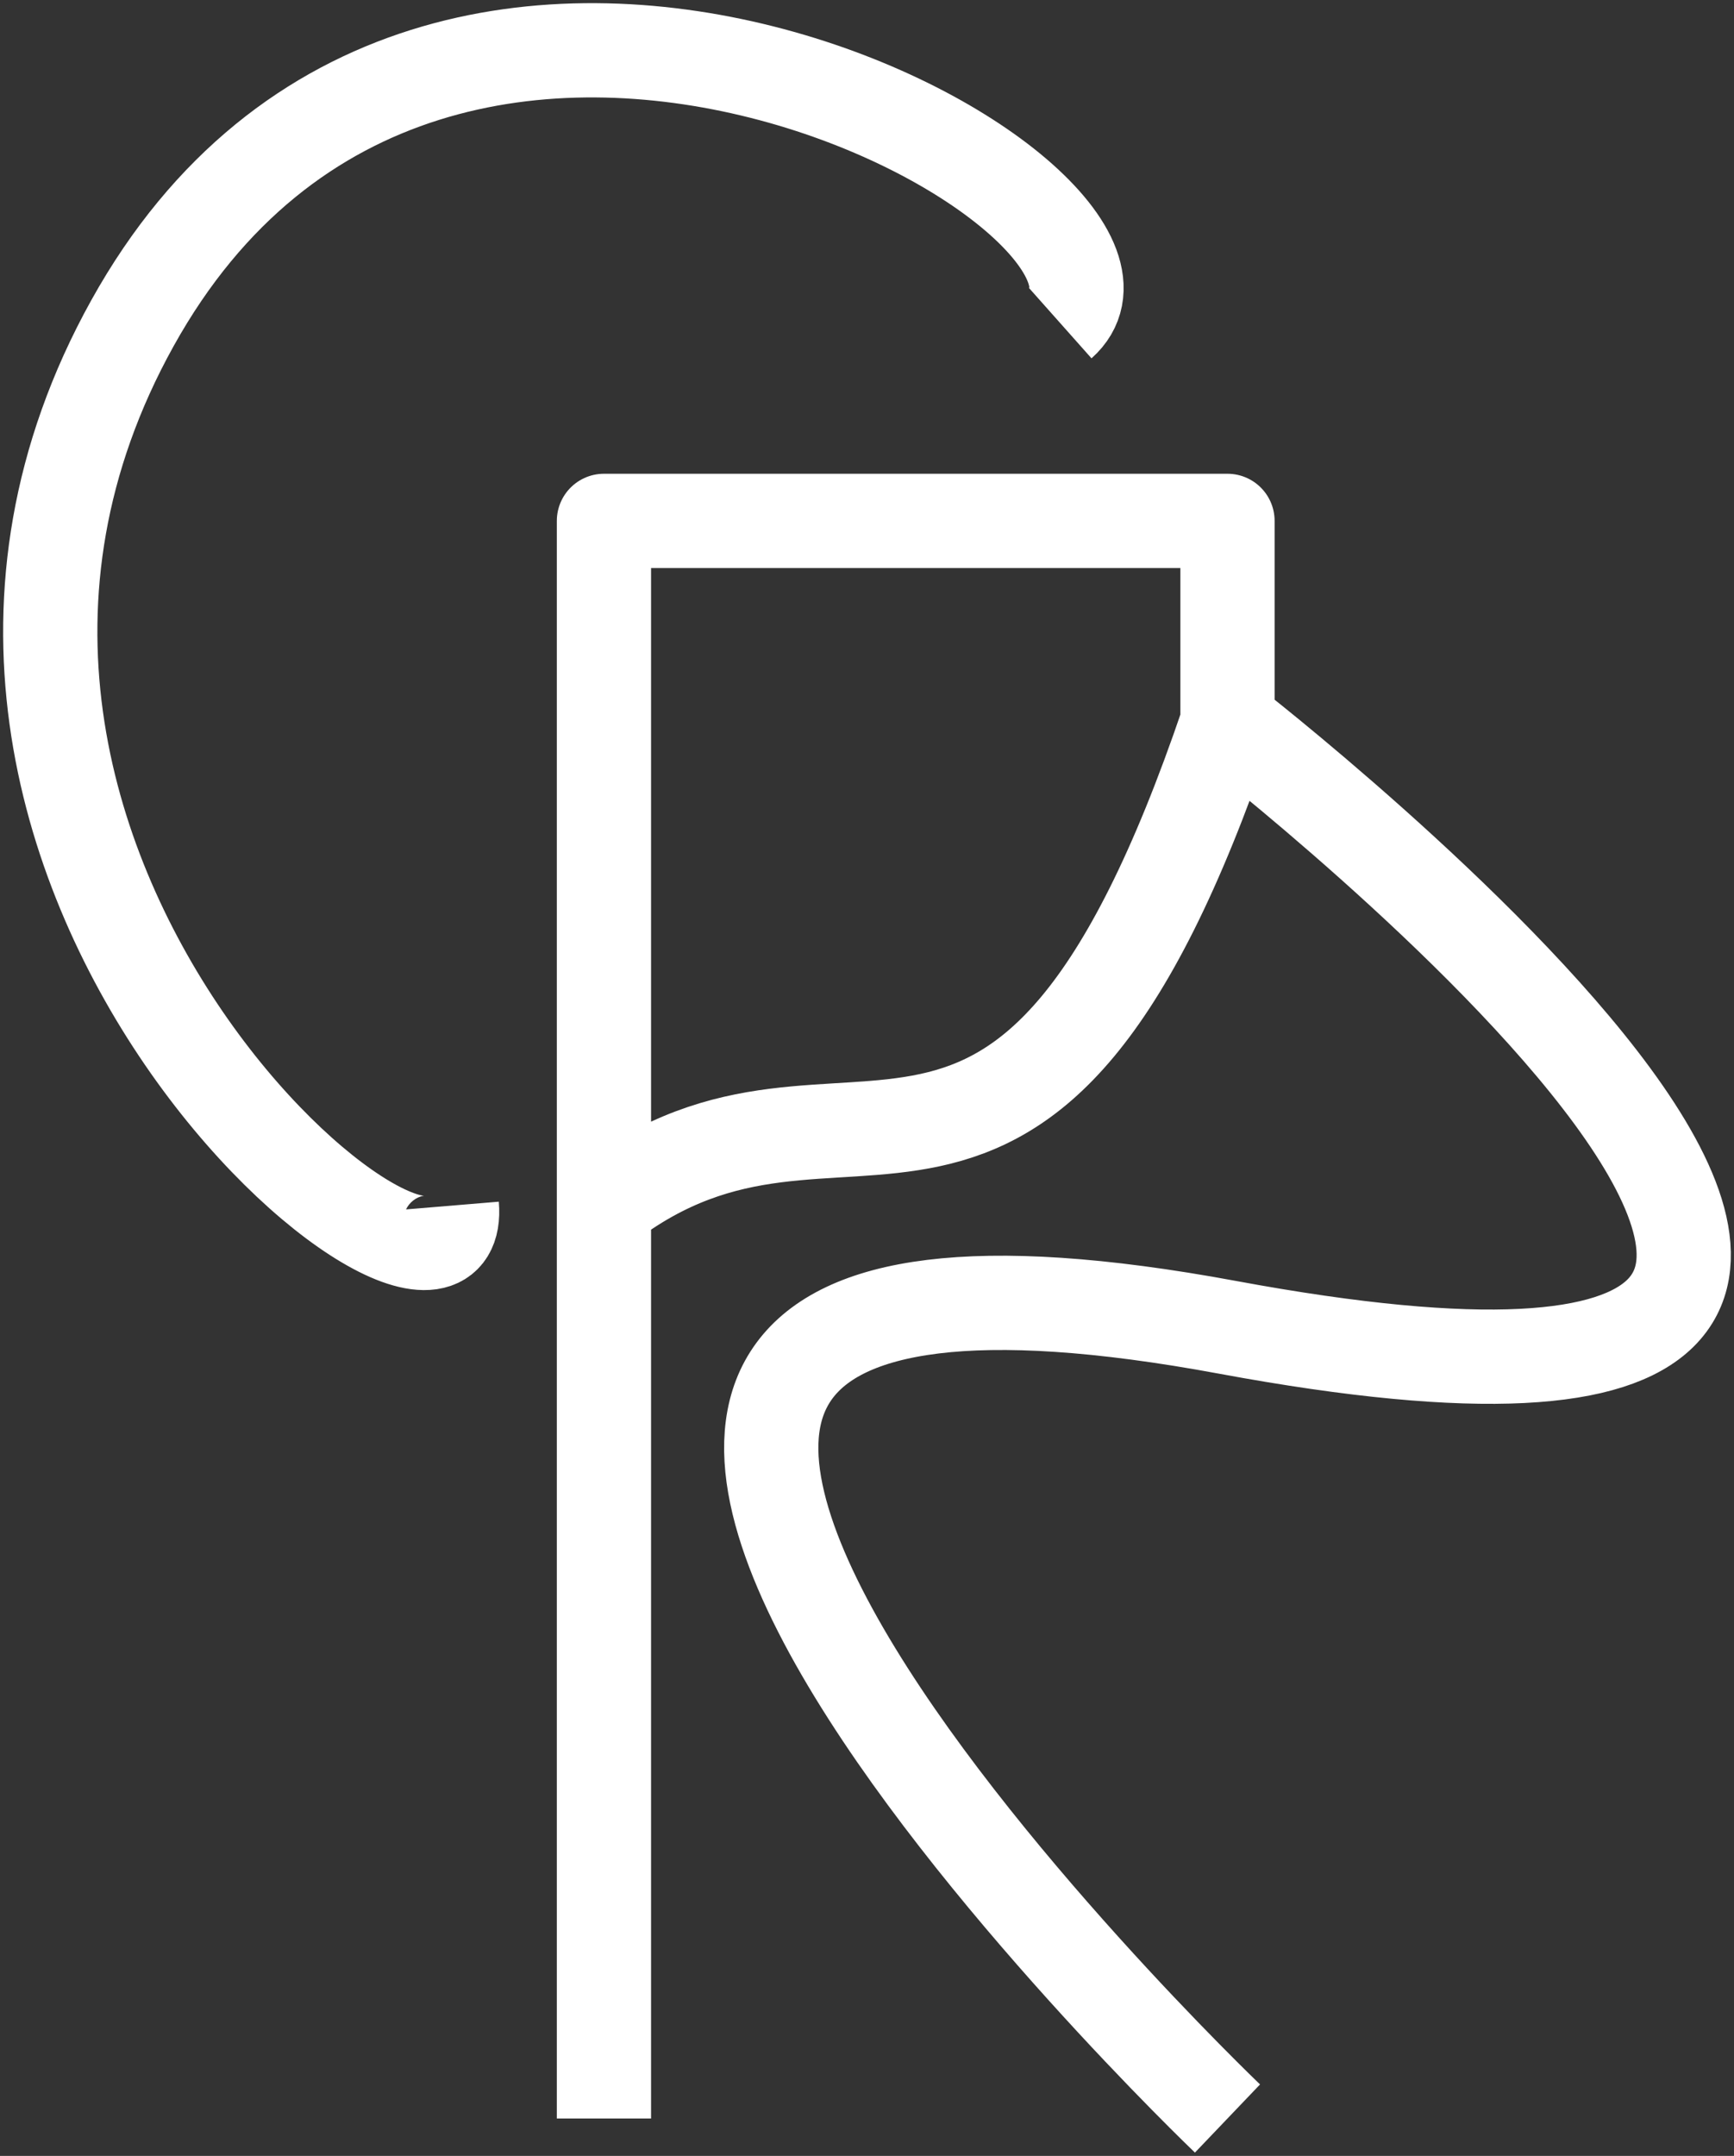 <svg width="276" height="343" viewBox="0 0 276 343" fill="none" xmlns="http://www.w3.org/2000/svg">
<rect x="0" y="0" width="276" height="343" fill="#333333" stroke="none"/>
<g style="mix-blend-mode:hard-light">
<path d="M71.923 191.806C74.343 220.854 -27.326 138.55 21.088 51.404C69.502 -35.741 190.537 32.039 168.751 51.404M195.379 337.048C195.379 337.048 31.981 180.912 195.379 211.171C358.777 241.43 195.379 114.948 195.379 114.948M96.13 337.048V264.427V82.874H195.379V114.948M96.13 191.806C134.889 161.791 162.699 211.171 195.379 114.948" stroke="white" stroke-width="15" stroke-linejoin="round"/>
</g>
</svg>
